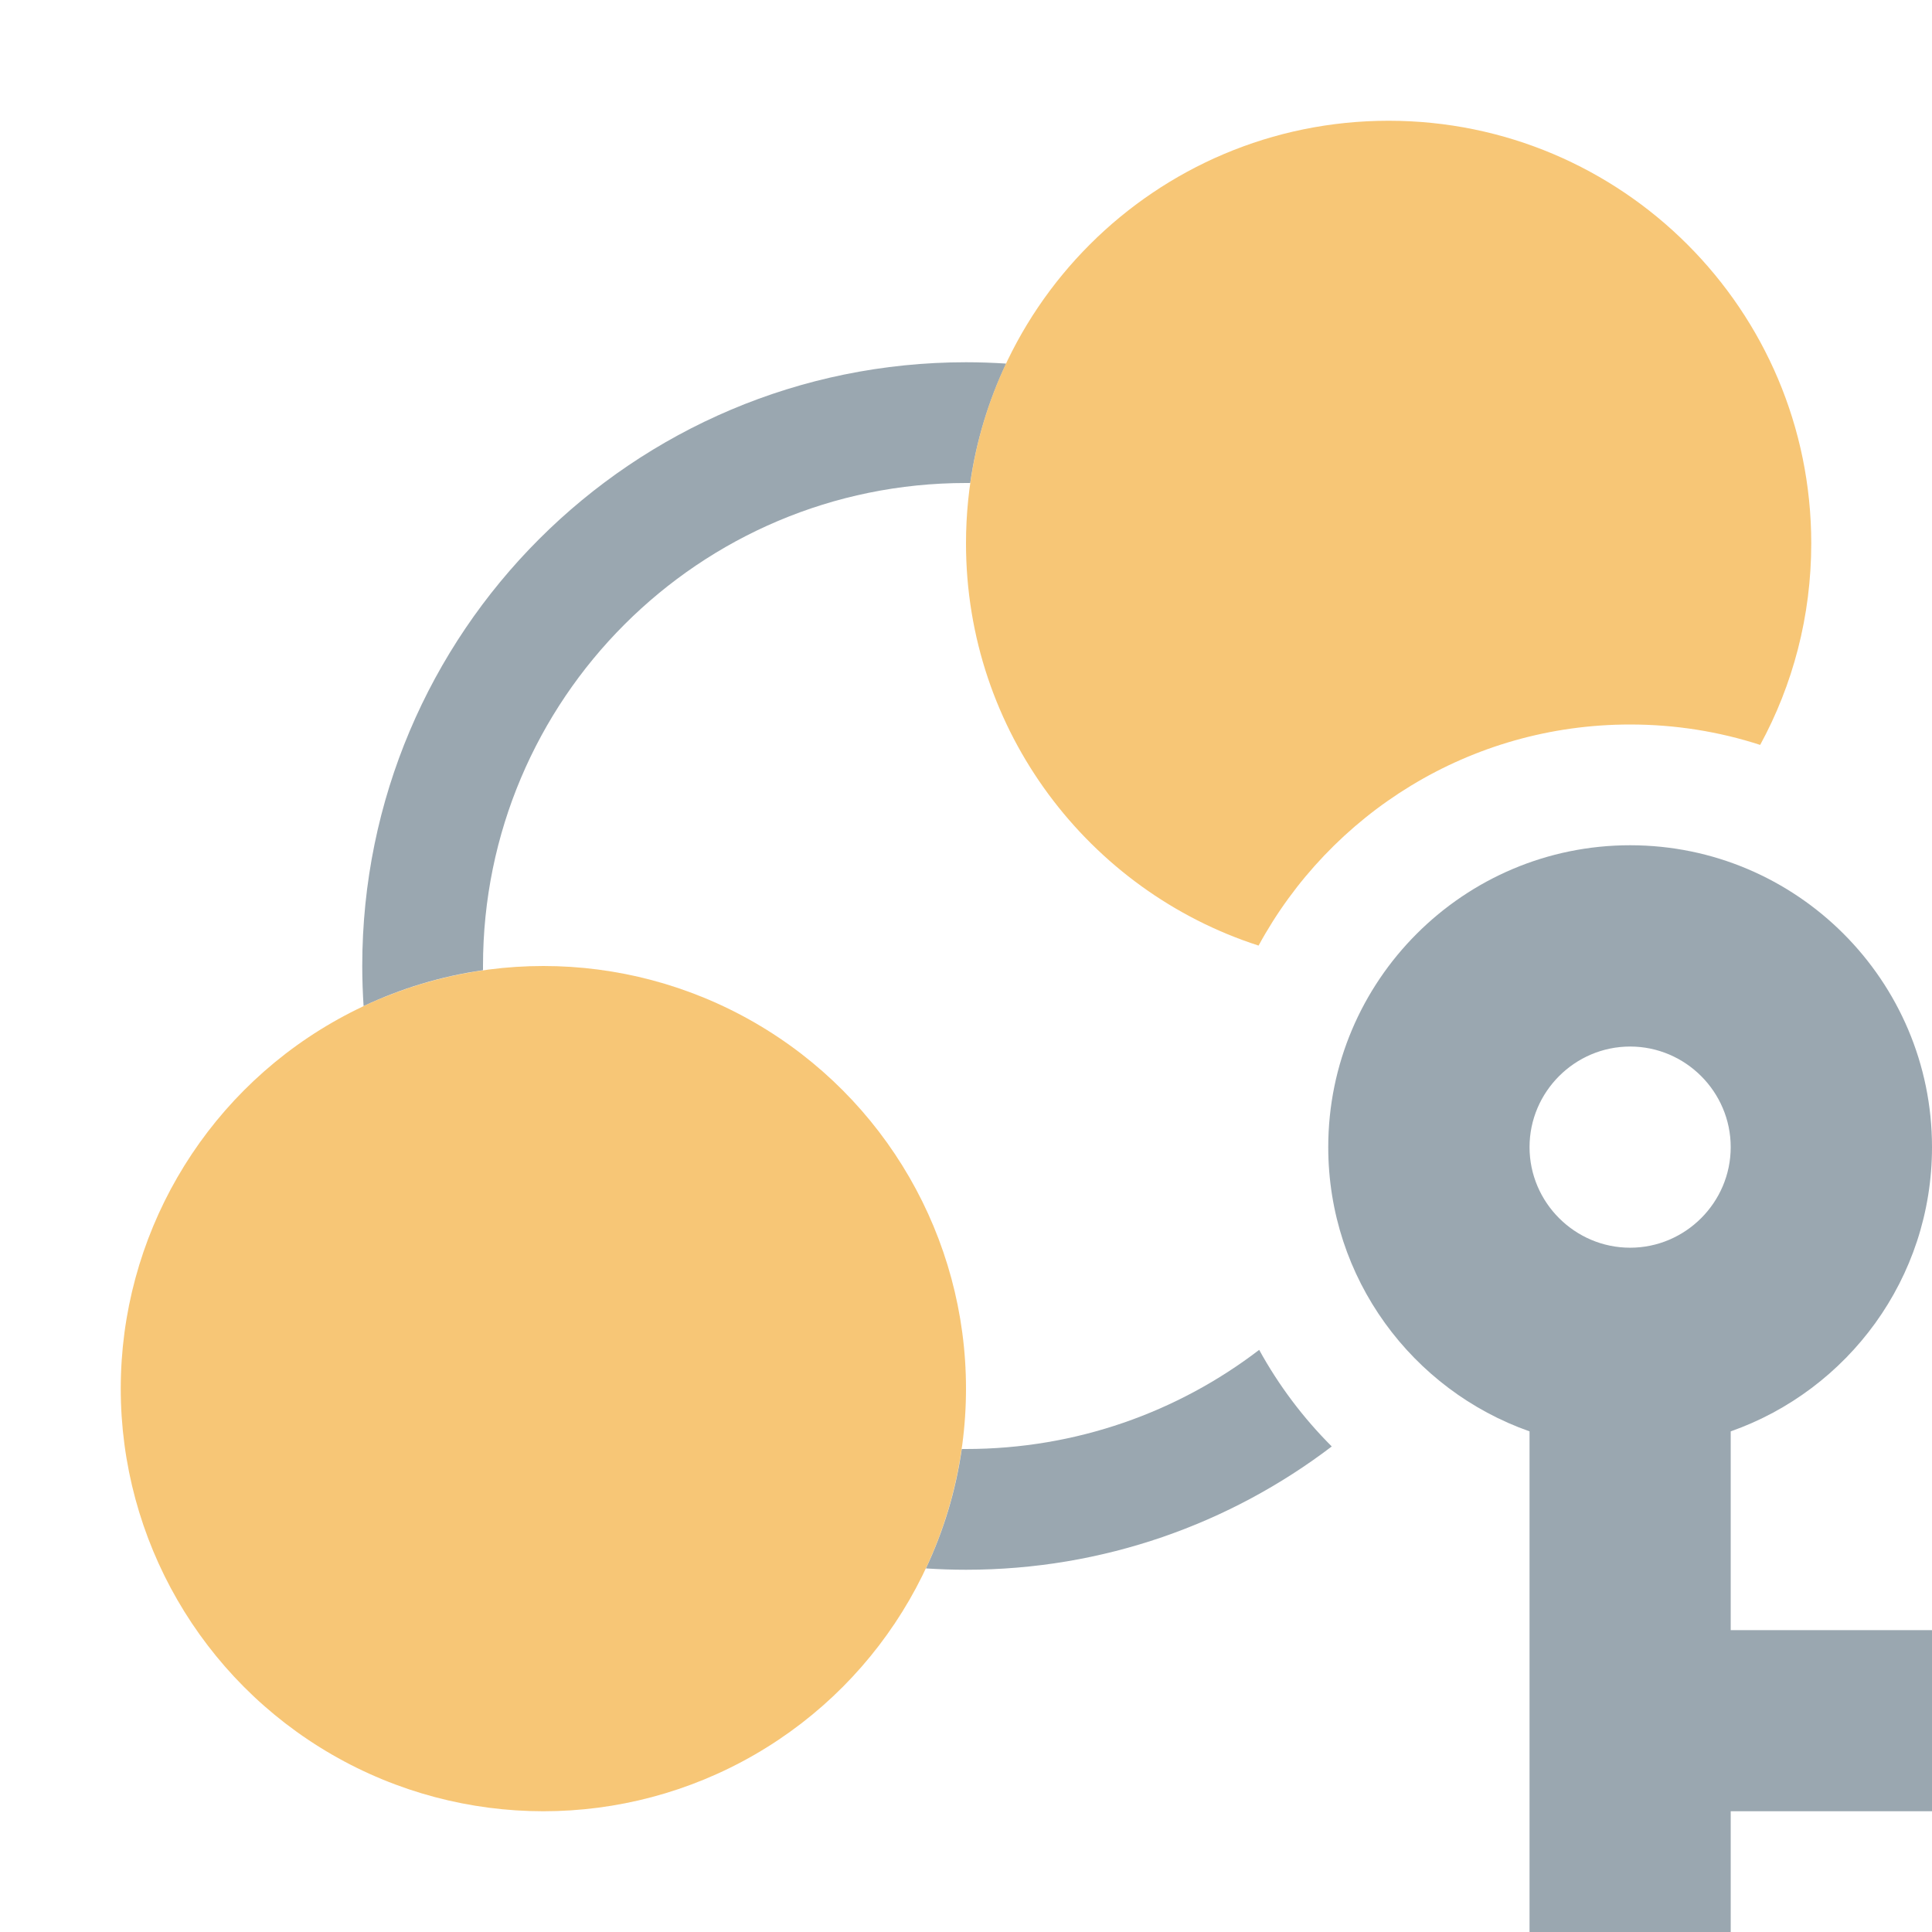 <!-- Copyright 2000-2021 JetBrains s.r.o. Use of this source code is governed by the Apache 2.0 license that can be found in the LICENSE file. -->
<svg xmlns="http://www.w3.org/2000/svg" width="16" height="16" viewBox="0 0 16 16">
  <g fill="none" fill-rule="evenodd">
    <path fill="#9AA7B0" d="M13.854,10.667 C13.512,9.696 12.588,9 11.5,9 C10.121,9 9,10.121 9,11.5 C9,12.879 10.121,14 11.5,14 C12.588,14 13.512,13.304 13.854,12.333 L15.5,12.333 L15.5,14 L17,14 L17,12.333 L18,12.333 L18,10.667 L13.854,10.667 Z M11.5,12.333 C11.042,12.333 10.667,11.958 10.667,11.5 C10.667,11.042 11.042,10.667 11.5,10.667 C11.958,10.667 12.333,11.042 12.333,11.5 C12.333,11.958 11.958,12.333 11.5,12.333 Z" transform="matrix(0 1 1 0 2 -2)"/>
    <path fill="#9AA7B0" d="M11.029,11.979 C10.188,12.619 9.139,13 8,13 C7.889,13 7.778,12.996 7.668,12.989 C7.813,12.681 7.915,12.349 7.965,12 C7.976,12 7.988,12 8,12 C8.913,12 9.755,11.694 10.428,11.179 C10.59,11.474 10.793,11.743 11.029,11.979 Z M3.011,8.332 C3.004,8.222 3,8.111 3,8 C3,5.239 5.239,3 8,3 C8.111,3 8.222,3.004 8.332,3.011 C8.187,3.319 8.085,3.651 8.035,4 C8.024,4 8.012,4 8,4 C5.791,4 4,5.791 4,8 C4,8.012 4,8.024 4,8.035 C3.651,8.085 3.319,8.187 3.011,8.332 Z"/>
    <path fill="#F4AF3D" fill-opacity=".7" d="M10.423,7.831 C9.017,7.377 8,6.057 8,4.5 C8,2.567 9.567,1 11.5,1 C13.433,1 15,2.567 15,4.5 C15,5.104 14.847,5.673 14.577,6.169 C14.238,6.059 13.876,6 13.5,6 C12.171,6 11.016,6.74 10.423,7.831 Z"/>
    <circle cx="4.5" cy="11.5" r="3.5" fill="#F4AF3D" fill-opacity=".7"/>
  </g>
</svg>
